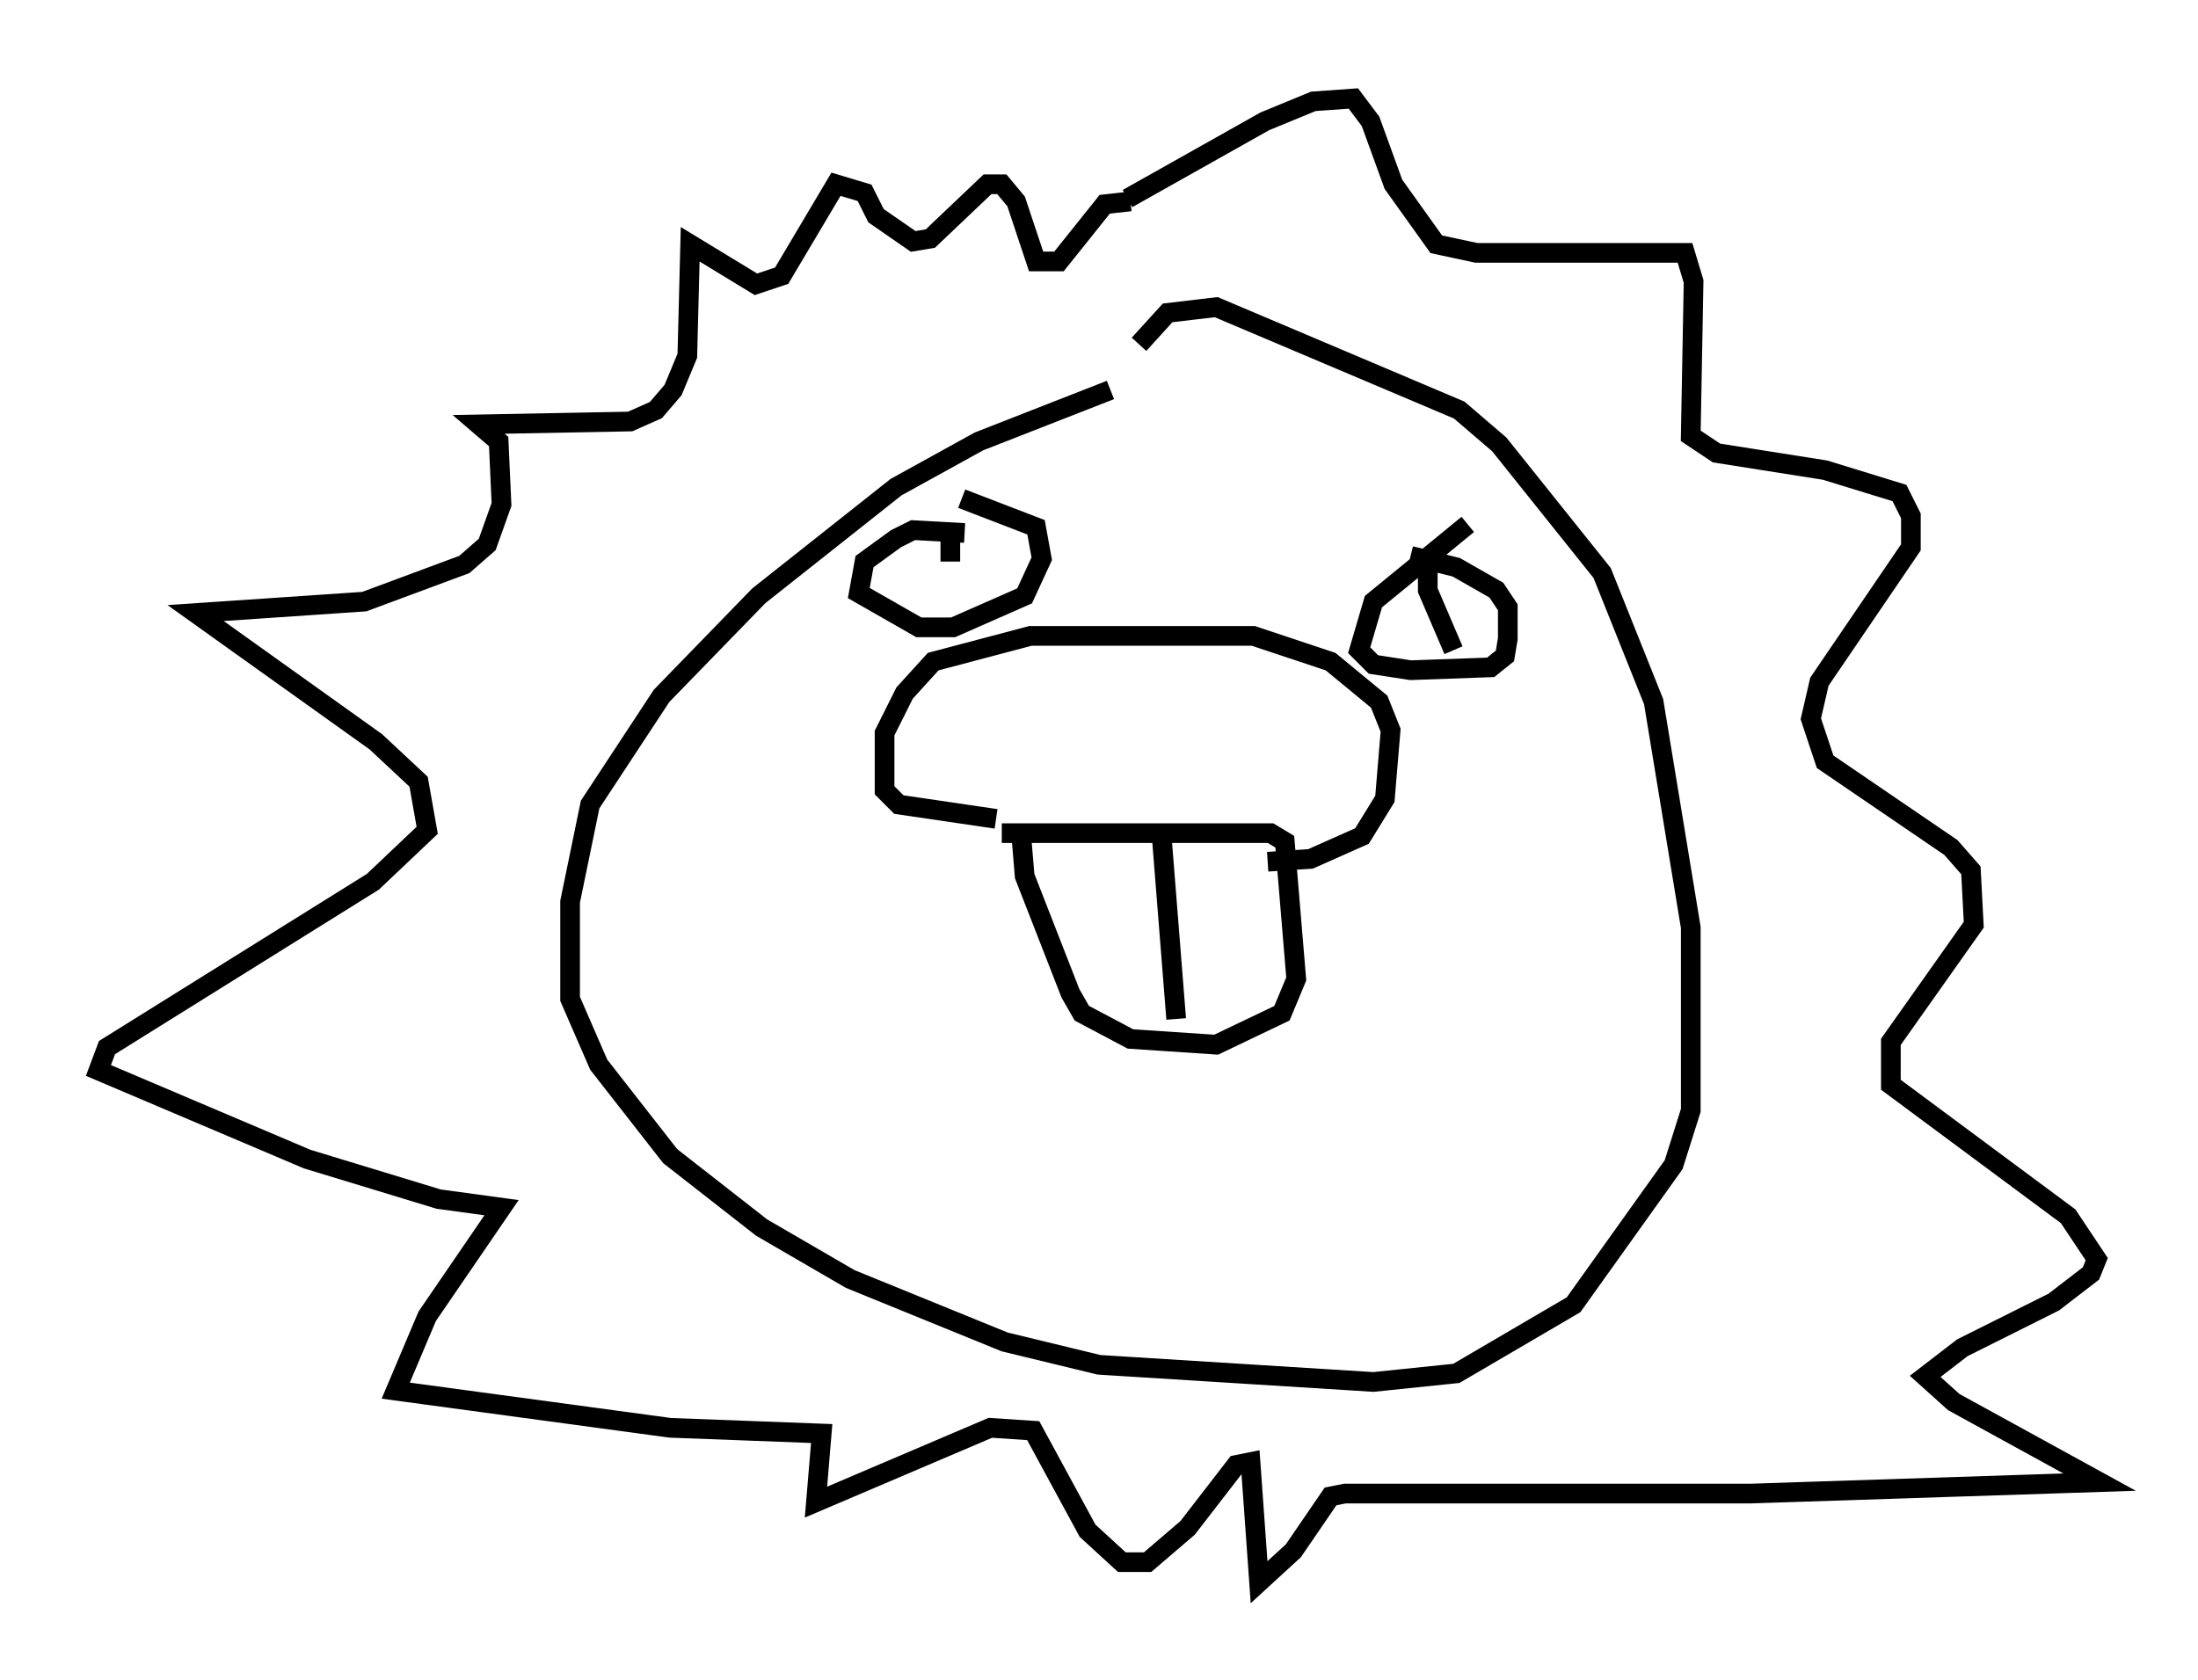 <?xml version="1.0" encoding="utf-8" ?>
<svg baseProfile="full" height="85.385" version="1.1" width="111.676" xmlns="http://www.w3.org/2000/svg" xmlns:ev="http://www.w3.org/2001/xml-events" xmlns:xlink="http://www.w3.org/1999/xlink"><defs /><rect fill="white" height="85.385" width="111.676" x="0" y="0" /><path d="M67.313, 16.765 m-10.894, 3.05 l-6.682, 2.615 -4.212, 2.324 l-6.972, 5.52 -4.939, 5.084 l-3.631, 5.52 -1.017, 4.939 l0.0, 4.939 1.453, 3.341 l3.631, 4.648 4.648, 3.631 l4.503, 2.615 7.844, 3.196 l4.793, 1.162 13.944, 0.872 l4.212, -0.436 5.955, -3.486 l5.084, -7.117 0.872, -2.76 l0.0, -9.296 -1.888, -11.475 l-2.615, -6.536 -5.229, -6.536 l-2.034, -1.743 -12.346, -5.229 l-2.469, 0.291 -1.453, 1.598 m-6.972, 24.838 l13.654, 0.0 0.726, 0.436 l0.581, 6.972 -0.726, 1.743 l-3.341, 1.598 -4.358, -0.291 l-2.469, -1.307 -0.581, -1.017 l-2.324, -5.955 -0.145, -1.743 m7.844, 9.006 l-0.726, -9.151 m-8.425, -1.017 l-4.939, -0.726 -0.726, -0.726 l0.0, -2.905 1.017, -2.034 l1.453, -1.598 4.939, -1.307 l11.33, 0.0 3.922, 1.307 l2.469, 2.034 0.581, 1.453 l-0.291, 3.486 -1.162, 1.888 l-2.615, 1.162 -2.179, 0.145 m10.168, -17.14 l-4.793, 3.922 -0.726, 2.469 l0.726, 0.726 1.888, 0.291 l4.067, -0.145 0.726, -0.581 l0.145, -0.872 0.0, -1.598 l-0.581, -0.872 -2.034, -1.162 l-2.324, -0.581 m-22.659, -1.162 l-2.615, -0.145 -0.872, 0.436 l-1.598, 1.162 -0.291, 1.598 l3.05, 1.743 1.743, 0.0 l3.631, -1.598 0.872, -1.888 l-0.291, -1.598 -3.777, -1.453 m8.425, -15.251 l6.972, -3.922 2.469, -1.017 l2.034, -0.145 0.872, 1.162 l1.162, 3.196 2.179, 3.05 l2.034, 0.436 10.603, 0.0 l0.436, 1.453 -0.145, 7.844 l1.307, 0.872 5.52, 0.872 l3.777, 1.162 0.581, 1.162 l0.0, 1.598 -4.648, 6.827 l-0.436, 1.888 0.726, 2.179 l6.391, 4.358 1.017, 1.162 l0.145, 2.76 -4.212, 5.955 l0.0, 2.179 9.006, 6.682 l1.453, 2.179 -0.291, 0.726 l-1.888, 1.453 -4.648, 2.324 l-1.888, 1.453 1.453, 1.307 l7.408, 4.067 -17.721, 0.581 l-20.626, 0.0 -0.726, 0.145 l-1.888, 2.76 -1.743, 1.598 l-0.436, -6.101 -0.726, 0.145 l-2.469, 3.196 -2.034, 1.743 l-1.307, 0.0 -1.743, -1.598 l-2.76, -5.084 -2.179, -0.145 l-8.86, 3.777 0.291, -3.486 l-7.698, -0.291 -13.944, -1.888 l1.598, -3.777 3.777, -5.52 l-3.196, -0.436 -6.682, -2.034 l-10.603, -4.503 0.436, -1.162 l13.508, -8.425 2.76, -2.615 l-0.436, -2.469 -2.179, -2.034 l-9.151, -6.536 8.57, -0.581 l5.084, -1.888 1.162, -1.017 l0.726, -2.034 -0.145, -3.196 l-1.017, -0.872 7.698, -0.145 l1.307, -0.581 0.872, -1.017 l0.726, -1.743 0.145, -5.665 l3.341, 2.034 1.307, -0.436 l2.76, -4.648 1.453, 0.436 l0.581, 1.162 1.888, 1.307 l0.872, -0.145 2.905, -2.76 l0.726, 0.0 0.726, 0.872 l1.017, 3.05 1.162, 0.0 l2.324, -2.905 1.307, -0.145 m-9.151, 16.849 l0.0, 1.453 m24.257, 0.291 l0.0, 1.162 1.307, 3.05 " fill="none" stroke="black" stroke-width="1" /></svg>